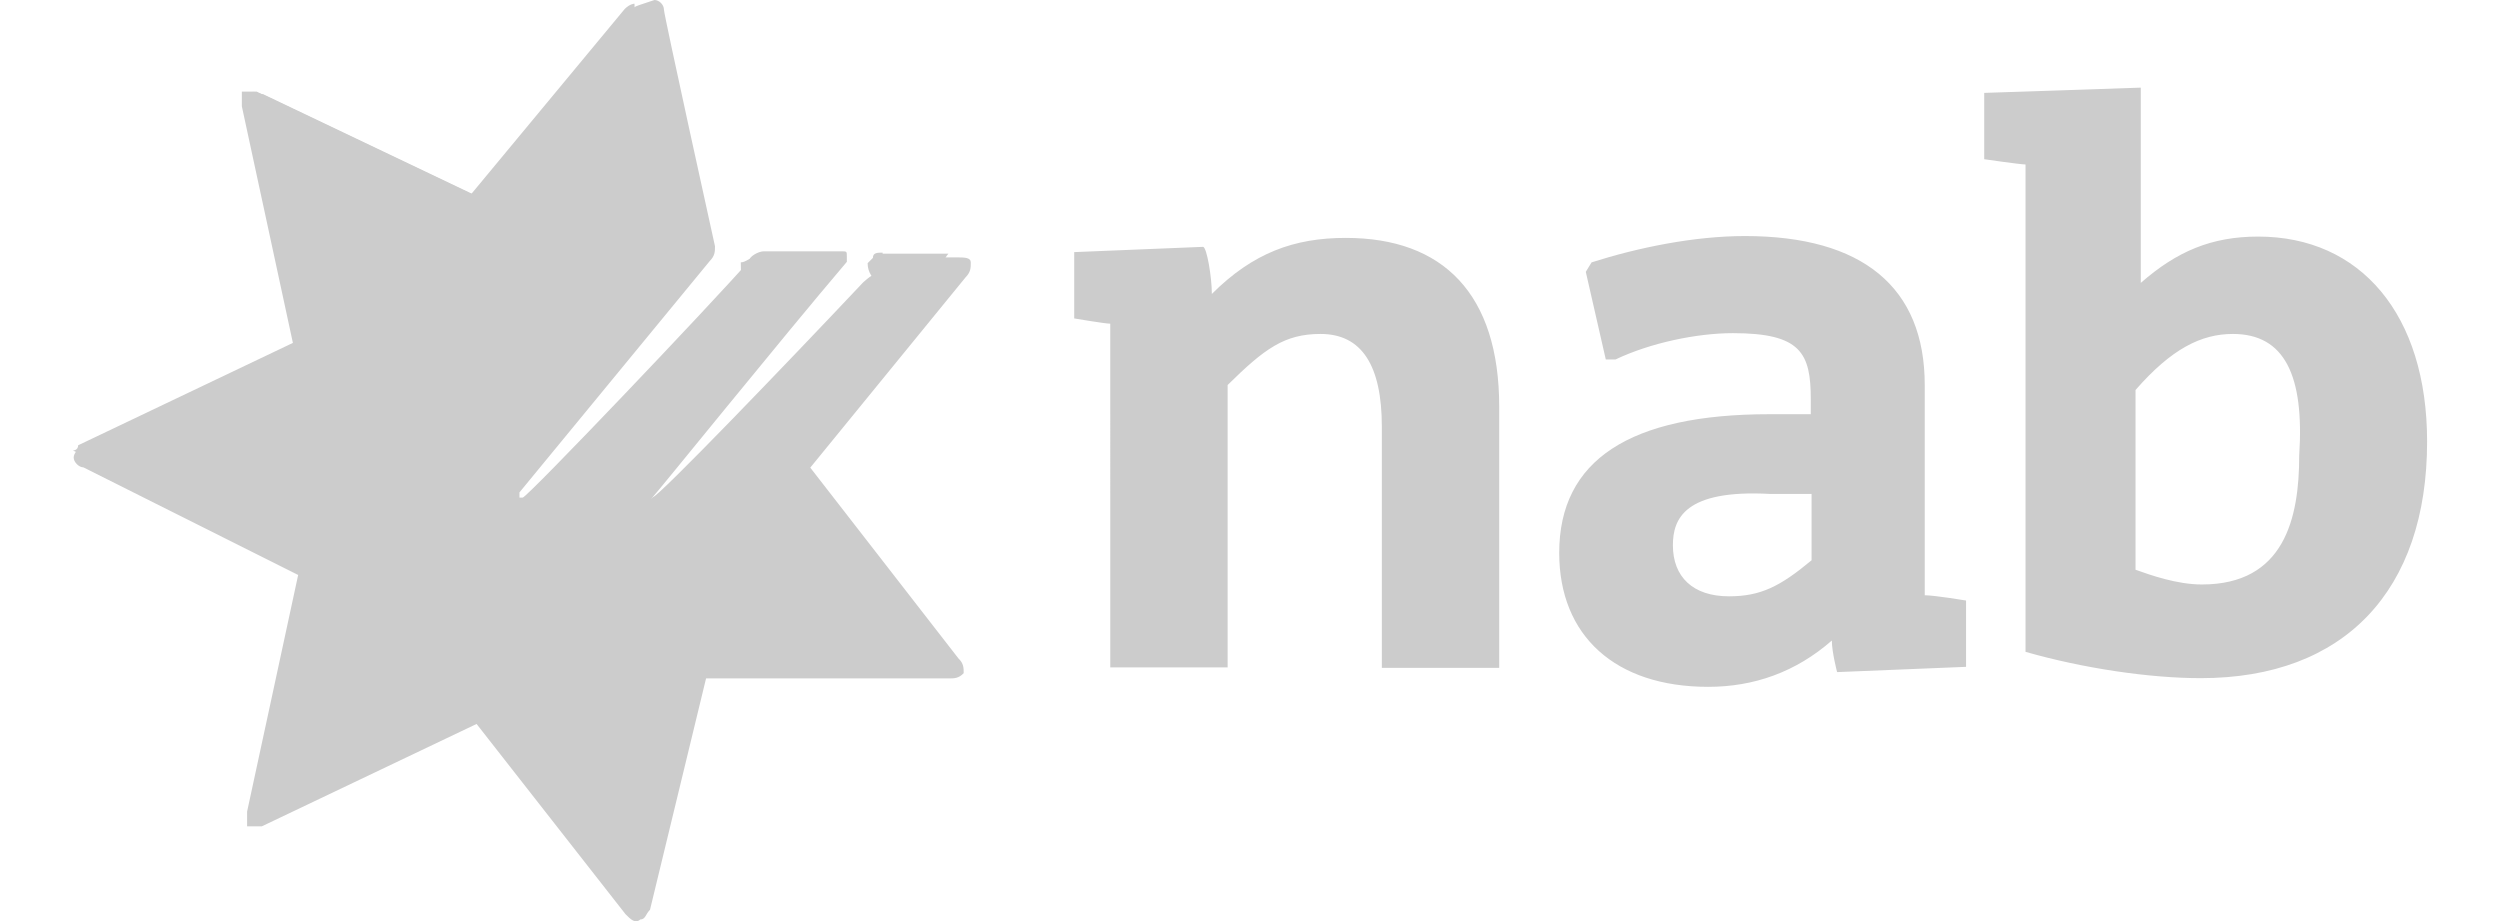 <?xml version="1.0" encoding="utf-8"?>
<!-- Generator: Adobe Illustrator 26.0.1, SVG Export Plug-In . SVG Version: 6.00 Build 0)  -->
<svg version="1.1" id="Layer_1" xmlns="http://www.w3.org/2000/svg" xmlns:xlink="http://www.w3.org/1999/xlink" x="0px" y="0px"
	 viewBox="0 0 95 35" style="enable-background:new 0 0 95 35;" xml:space="preserve">
<style type="text/css">
	.st0{fill:#CCCCCC;}
</style>
<g>
	<path class="st0" d="M46.05,11.17c1.57-1.57,3.14-2.13,5.09-2.13c3.7,0,5.83,2.13,5.83,6.42v9.92h-4.46v-9.16
		c0-2.33-0.76-3.53-2.33-3.53c-1.37,0-2.13,0.56-3.53,1.94v10.73h-4.46V12.3c-0.2,0-1.37-0.2-1.37-0.2V9.58l4.9-0.2
		C45.86,9.41,46.05,10.53,46.05,11.17 M84.85,12.69c-1.2,0-2.33,0.56-3.7,2.13v6.83c0.56,0.2,1.57,0.56,2.52,0.56
		c3.14,0,3.7-2.52,3.7-4.9C87.57,14.26,86.81,12.69,84.85,12.69 M81.35,3.33v7.42c1.37-1.2,2.69-1.76,4.46-1.76
		c3.89,0,6.42,2.96,6.42,7.79c0,5.66-3.14,8.99-8.6,8.99c-1.94,0-4.46-0.37-6.66-1c0,0,0-18.15,0-18.52c-0.2,0-1.57-0.2-1.57-0.2
		V3.53L81.35,3.33z M60.48,9.97c1.76-0.56,3.89-1,5.83-1c4.46,0,6.83,1.94,6.83,5.66v7.99c0.37,0,1.57,0.2,1.57,0.2v2.52l-4.9,0.2
		c0,0-0.2-0.76-0.2-1.2c-1.37,1.2-2.96,1.76-4.7,1.76c-3.53,0-5.66-1.94-5.66-5.09c0-3.53,2.69-5.27,7.99-5.27h1.57v-0.56
		c0-1.76-0.37-2.52-2.96-2.52c-1.37,0-3.14,0.37-4.46,1h-0.37l-0.76-3.33L60.48,9.97 M63.57,20.72c0,1.2,0.76,1.94,2.13,1.94
		c1.2,0,1.94-0.37,3.14-1.37v-2.52h-1.57C64.01,18.59,63.57,19.72,63.57,20.72"/>
	<g>
		<path class="st0" d="M24.01,0.44l-5.85,7.03L10,3.58c-0.2,0-0.37-0.2-0.56,0c-0.2,0-0.2,0.2,0,0.56l1.89,8.99l-8.16,3.89
			c-0.2,0-0.37,0.2-0.37,0.37s0.2,0.37,0.37,0.37l8.16,4.09l-1.94,8.99c0,0.2,0,0.37,0,0.56c0,0,0.37,0,0.56,0l8.16-3.89l5.66,7.23
			c0.2,0.2,0.37,0.37,0.56,0.2c0.2,0,0.2-0.2,0.37-0.37l2.13-8.79h9.23c0.2,0,0.37,0,0.56-0.2c0-0.2,0-0.37-0.2-0.56l-5.63-7.25
			l5.9-7.23c0.2-0.2,0.2-0.37,0.2-0.56s-0.2-0.2-0.56-0.2H34c-0.2,0-0.37,0-0.37,0.2l-8.67,9.16h-0.2c0,0,0,0,0-0.2
			c0.2-0.2,4.9-6.03,7.42-8.99v-0.2c0-0.2,0-0.2-0.2-0.2h-2.96c-0.2,0-0.56,0.2-0.56,0.37c-1.37,1.57-8.43,8.99-8.6,8.99h-0.12
			c0,0,0,0,0-0.2l7.23-8.79c0.2-0.2,0.2-0.37,0.2-0.56c0,0-1.94-8.79-1.94-8.99S25.04,0,24.87,0C24.18,0.24,24.01,0.24,24.01,0.44z"
			/>
		<path class="st0" d="M8.6,18.32c-2.13,0-4.09-0.37-5.83-1.2c0,0,0.2,0,0.2-0.2l8.16-3.89L9.19,4.04c0-0.2,0-0.37,0-0.56
			c0,0,0.37,0,0.56,0l8.16,3.89l5.83-7.03c0.2-0.2,0.37-0.2,0.37-0.2c0,0.76,0.2,1.37,0.2,2.13C24.57,11.17,17.35,18.32,8.6,18.32z
			 M30.84,10.53c0.2-0.2,0.37-0.56,0.56-0.76h-2.69c-0.2,0-0.37,0.2-0.56,0.2c0,0.37,0,1,0.37,1.2
			C28.91,11.73,30.04,11.37,30.84,10.53z M33.54,9.6c-0.2,0-0.37,0-0.37,0.2l-0.2,0.2c0,0.37,0.2,0.56,0.37,0.76
			c0.56,0.56,1.76,0.2,2.33-0.56c0.2-0.2,0.2-0.37,0.37-0.56h-0.2h-2.3C33.54,9.8,33.54,9.6,33.54,9.6z"/>
		<path class="st0" d="M35.13,10.36c0,0-1.2,0-1.57,0c-0.37,0-0.56,0.2-0.76,0.37c-2.96,3.14-7.79,8.16-7.99,8.16
			c-0.56,0.56-1,0.2-0.37-0.37c0.2-0.2,4.09-4.9,6.42-7.79c0-0.2,0.2-0.37,0-0.37s-2.13,0-2.33,0c-0.2,0-0.37,0-0.56,0.2
			c-2.96,3.14-7.99,8.43-8.16,8.43c-0.56,0.56-1,0.2-0.37-0.37c0.2-0.2,4.46-5.46,6.66-8.43c0.2-0.2,0.2-0.37,0.2-0.76l-1.89-7.86
			c0-0.2-0.2-0.37-0.37,0l-5.34,6.39c-0.2,0.2-0.56,0.37-0.76,0.2l-7.42-3.7c-0.2,0-0.37,0-0.37,0.2l1.76,8.16
			c0,0.2,0,0.56-0.37,0.76L4.1,17.22c-0.2,0-0.2,0.37,0,0.37l7.42,3.7c0.2,0,0.37,0.37,0.37,0.76l-1.94,8.03c0,0.2,0,0.37,0.37,0.2
			l7.59-3.53c0.2,0,0.56,0,0.76,0.2l5.09,6.42c0.2,0.2,0.37,0.2,0.37,0l1.94-7.99c0-0.2,0.37-0.37,0.56-0.37h8.16
			c0.2,0,0.37-0.2,0.2-0.37l-5.09-6.66c-0.2-0.2-0.2-0.56,0-0.76l5.27-6.42C35.5,10.53,35.3,10.36,35.13,10.36z"/>
	</g>
</g>
</svg>
